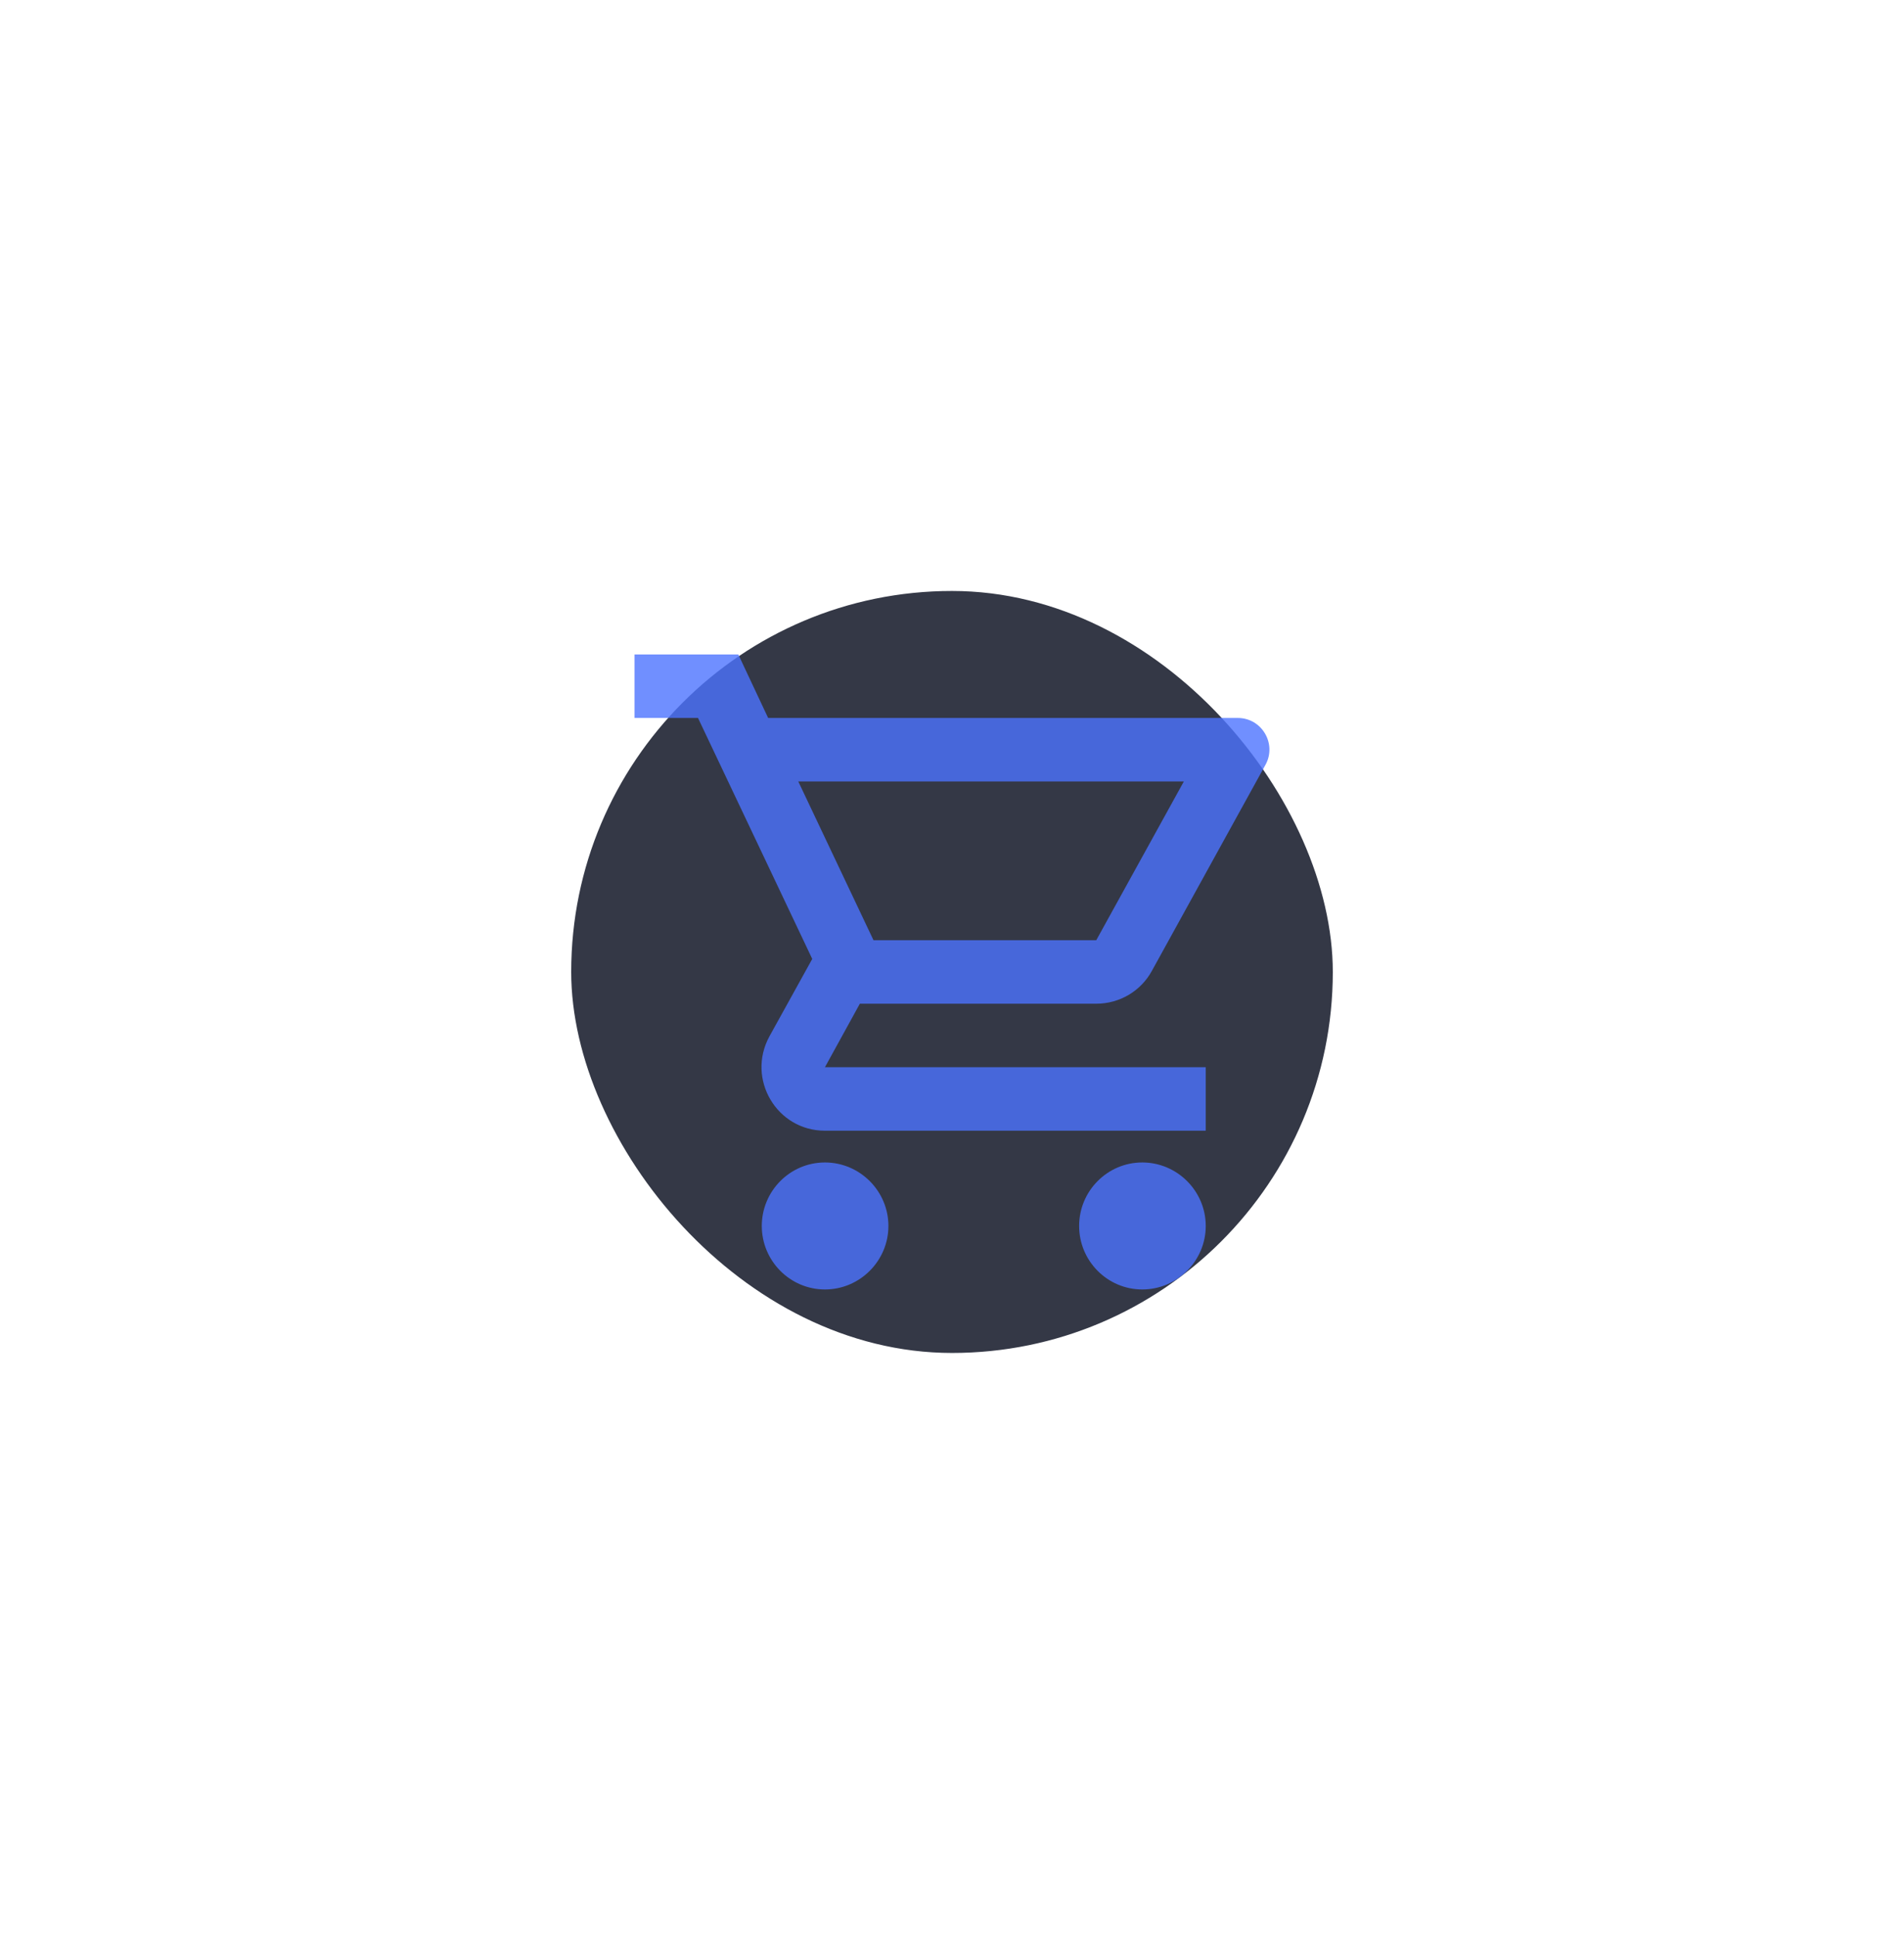 <svg width="60" height="61" viewBox="0 0 60 61" fill="none" xmlns="http://www.w3.org/2000/svg">
<g filter="url(#filter0_d_203_1709)">
<rect x="18" y="18.613" width="24" height="24" rx="12" fill="#343846"/>
<path d="M34.546 31.613C35.296 31.613 35.956 31.203 36.296 30.583L39.876 24.093C40.246 23.433 39.766 22.613 39.006 22.613H24.206L23.266 20.613H19.996V22.613H21.996L25.596 30.203L24.246 32.643C23.516 33.983 24.476 35.613 25.996 35.613H37.996V33.613H25.996L27.096 31.613H34.546ZM25.156 24.613H37.306L34.546 29.613H27.526L25.156 24.613ZM25.996 36.613C24.896 36.613 24.006 37.513 24.006 38.613C24.006 39.713 24.896 40.613 25.996 40.613C27.096 40.613 27.996 39.713 27.996 38.613C27.996 37.513 27.096 36.613 25.996 36.613ZM35.996 36.613C34.896 36.613 34.006 37.513 34.006 38.613C34.006 39.713 34.896 40.613 35.996 40.613C37.096 40.613 37.996 39.713 37.996 38.613C37.996 37.513 37.096 36.613 35.996 36.613Z" fill="#4D73FF" fill-opacity="0.8"/>
</g>
<defs>
<filter id="filter0_d_203_1709" x="0" y="0.613" width="60" height="60" filterUnits="userSpaceOnUse" color-interpolation-filters="sRGB">
<feFlood flood-opacity="0" result="BackgroundImageFix"/>
<feColorMatrix in="SourceAlpha" type="matrix" values="0 0 0 0 0 0 0 0 0 0 0 0 0 0 0 0 0 0 127 0" result="hardAlpha"/>
<feMorphology radius="3" operator="dilate" in="SourceAlpha" result="effect1_dropShadow_203_1709"/>
<feOffset/>
<feGaussianBlur stdDeviation="7.5"/>
<feComposite in2="hardAlpha" operator="out"/>
<feColorMatrix type="matrix" values="0 0 0 0 0.278 0 0 0 0 0.4 0 0 0 0 0.839 0 0 0 0.23 0"/>
<feBlend mode="normal" in2="BackgroundImageFix" result="effect1_dropShadow_203_1709"/>
<feBlend mode="normal" in="SourceGraphic" in2="effect1_dropShadow_203_1709" result="shape"/>
</filter>
</defs>
</svg>
